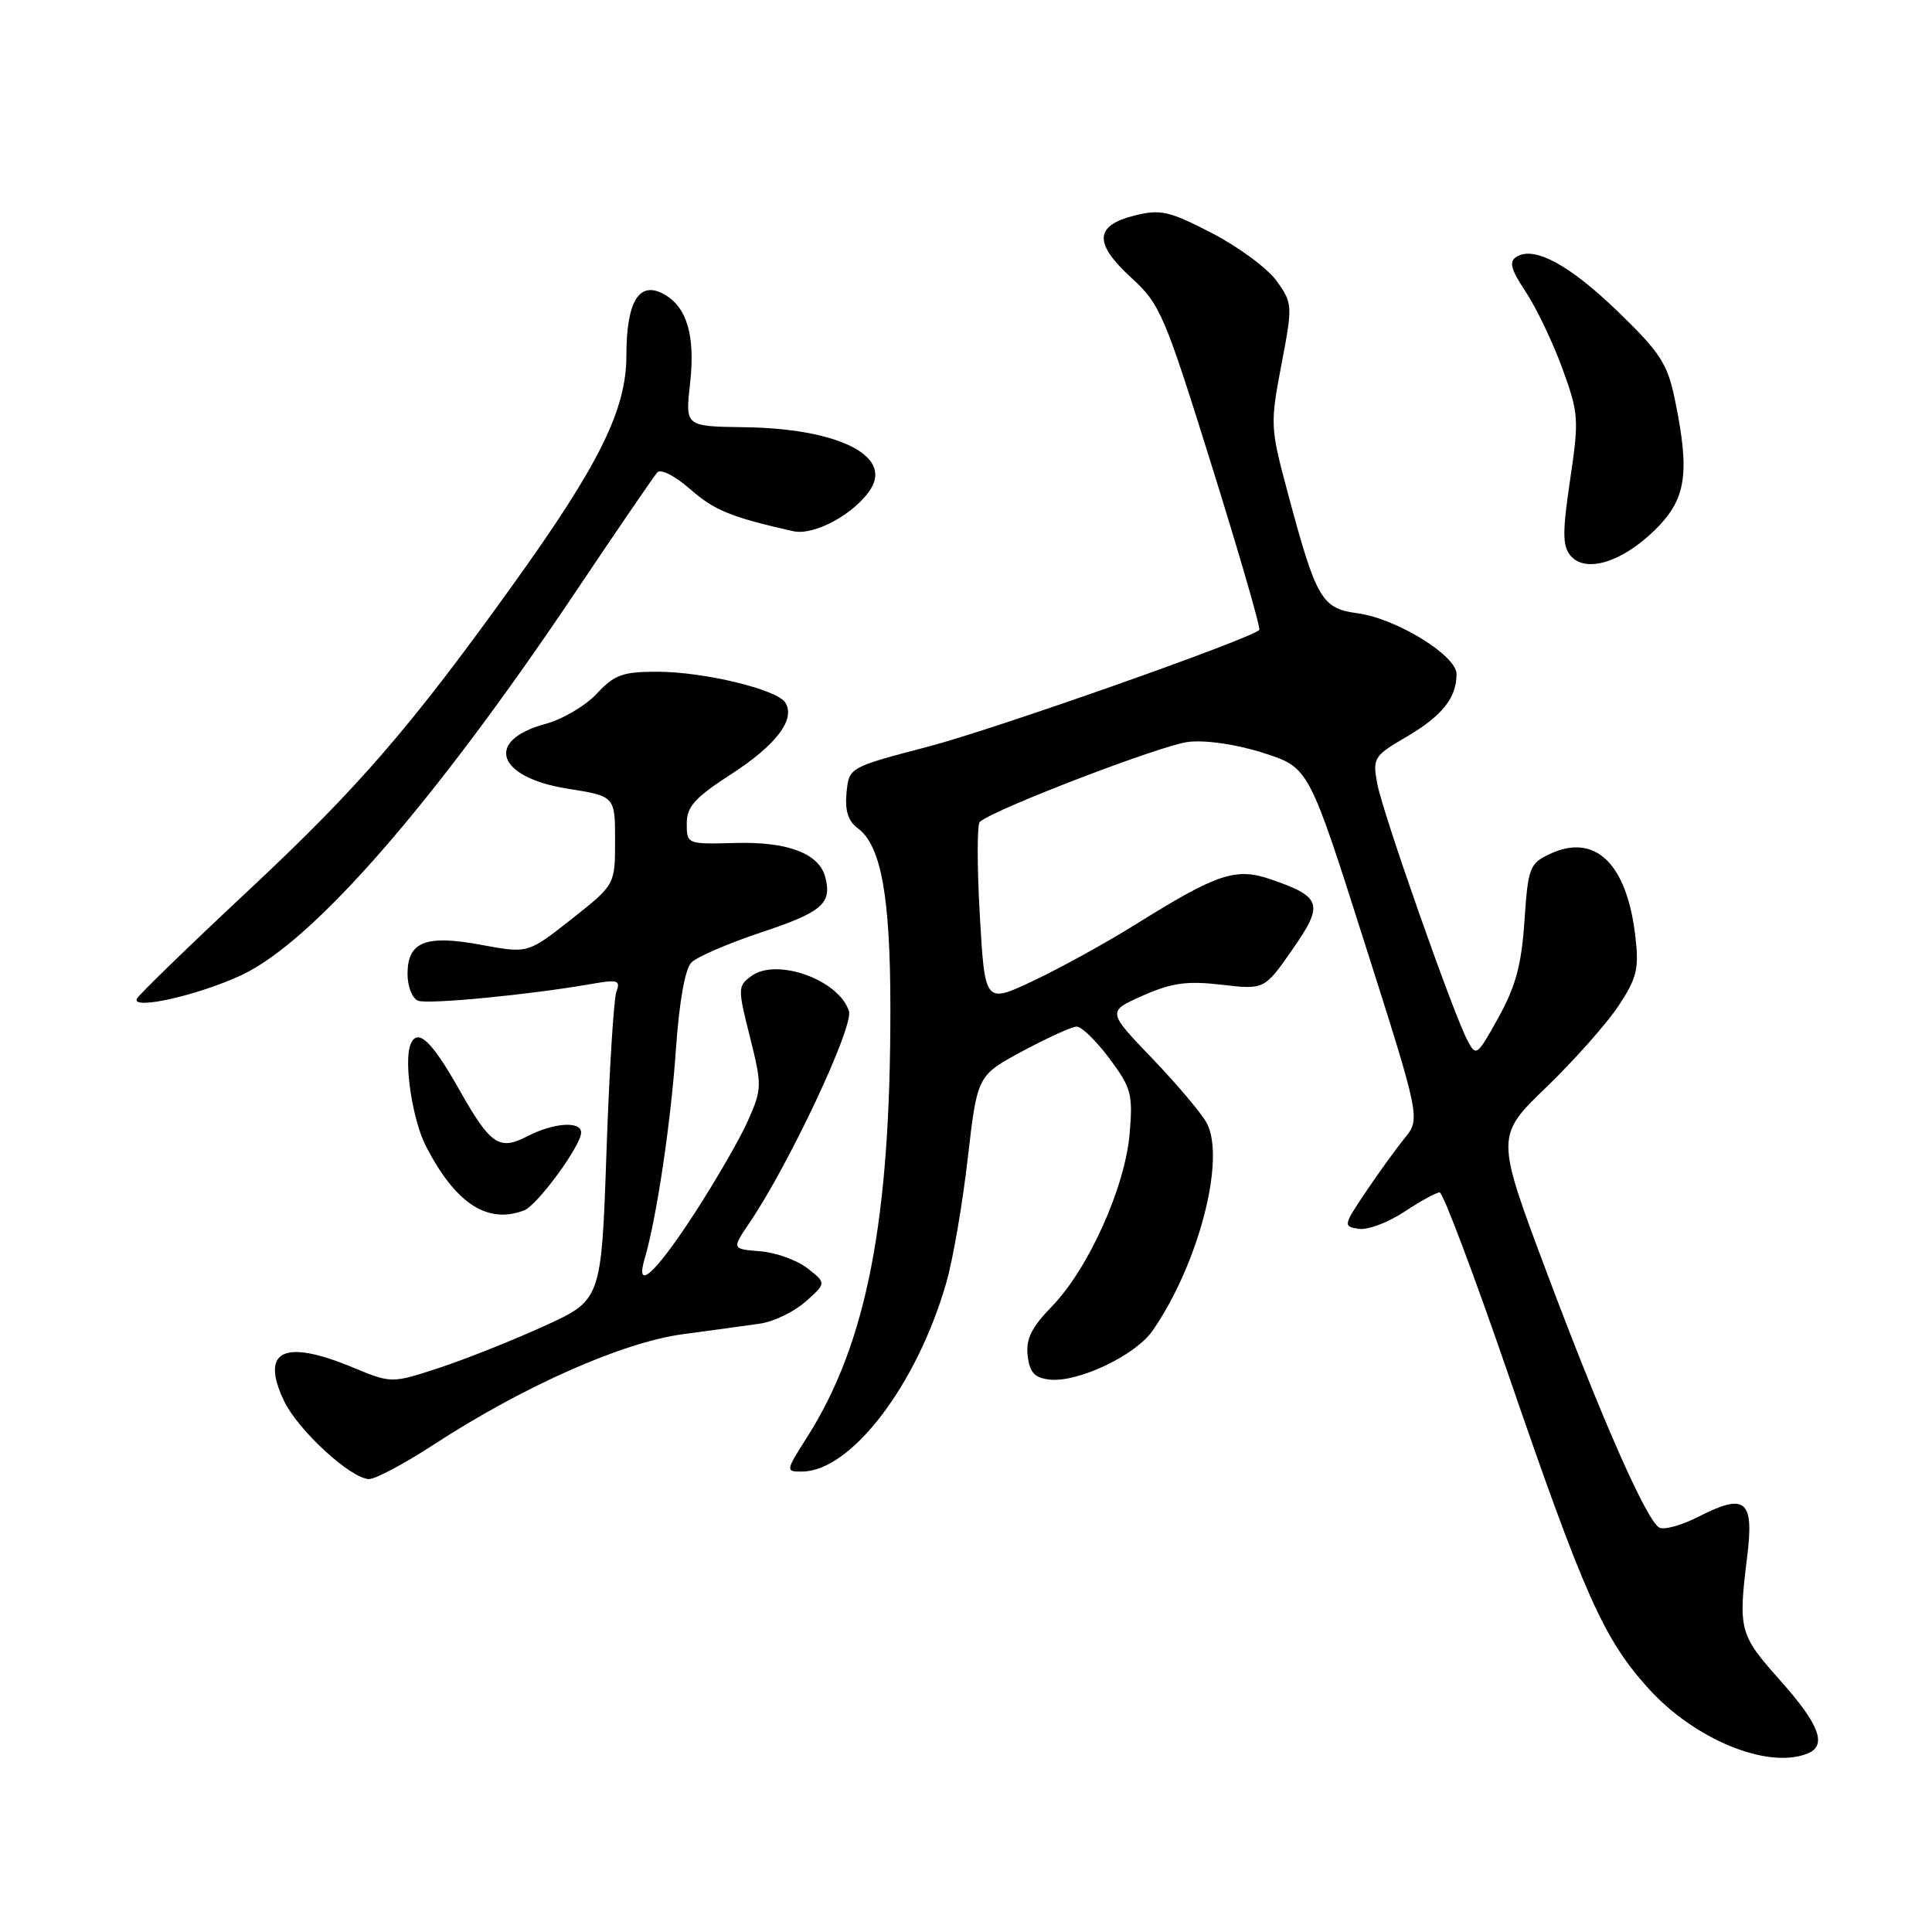 <?xml version="1.0" encoding="UTF-8" standalone="no"?>
<!DOCTYPE svg PUBLIC "-//W3C//DTD SVG 1.1//EN" "http://www.w3.org/Graphics/SVG/1.1/DTD/svg11.dtd" >
<svg xmlns="http://www.w3.org/2000/svg" xmlns:xlink="http://www.w3.org/1999/xlink" version="1.1" viewBox="0 0 256 256">
 <g >
 <path fill="currentColor"
d=" M 239.42 232.39 C 242.16 231.34 241.16 228.58 235.89 222.67 C 230.46 216.58 230.31 216.00 231.51 206.27 C 232.44 198.73 231.29 197.79 225.06 200.97 C 222.79 202.13 220.44 202.77 219.84 202.40 C 218.10 201.32 212.22 187.97 204.92 168.52 C 198.18 150.54 198.18 150.54 204.94 144.02 C 208.65 140.43 212.95 135.58 214.49 133.24 C 216.92 129.54 217.20 128.33 216.68 123.97 C 215.54 114.33 211.30 110.32 205.29 113.19 C 202.68 114.43 202.47 115.01 202.00 122.01 C 201.61 127.81 200.84 130.70 198.56 134.81 C 195.70 139.97 195.58 140.05 194.42 137.81 C 192.46 134.04 183.23 107.76 182.50 103.88 C 181.86 100.43 182.01 100.18 186.40 97.61 C 191.10 94.85 193.00 92.47 193.00 89.32 C 193.00 86.85 185.01 81.95 179.88 81.26 C 175.11 80.62 174.41 79.41 170.60 65.17 C 168.32 56.67 168.30 56.17 169.79 48.34 C 171.30 40.44 171.28 40.21 169.18 37.25 C 168.00 35.59 164.15 32.74 160.63 30.91 C 154.94 27.97 153.79 27.70 150.37 28.55 C 145.03 29.87 144.90 32.22 149.89 36.79 C 153.73 40.30 154.29 41.62 160.59 61.80 C 164.25 73.51 167.07 83.26 166.86 83.47 C 165.63 84.70 131.76 96.64 123.00 98.93 C 112.50 101.68 112.50 101.68 112.17 105.04 C 111.94 107.41 112.38 108.80 113.64 109.73 C 116.74 111.99 117.97 118.71 117.98 133.50 C 118.01 161.67 114.86 177.94 106.97 190.39 C 104.08 194.95 104.07 195.00 106.27 194.99 C 112.75 194.97 121.49 183.54 125.39 169.96 C 126.26 166.96 127.54 159.55 128.23 153.50 C 129.50 142.50 129.50 142.50 135.50 139.28 C 138.80 137.51 142.02 136.04 142.66 136.03 C 143.30 136.01 145.25 137.91 147.00 140.25 C 149.91 144.15 150.13 144.98 149.68 150.25 C 149.07 157.35 144.20 168.15 139.37 173.12 C 136.68 175.89 135.92 177.43 136.17 179.62 C 136.43 181.86 137.07 182.57 139.06 182.80 C 142.79 183.23 150.43 179.62 152.71 176.34 C 158.78 167.62 162.45 153.59 159.90 148.81 C 159.22 147.54 155.98 143.69 152.69 140.26 C 146.70 134.02 146.70 134.02 151.44 131.92 C 155.27 130.23 157.28 129.95 161.86 130.48 C 167.54 131.14 167.54 131.14 171.24 125.83 C 175.45 119.80 175.16 118.85 168.40 116.52 C 163.73 114.92 161.33 115.72 150.44 122.51 C 146.56 124.93 140.48 128.28 136.94 129.95 C 130.50 133.00 130.50 133.00 129.83 121.25 C 129.46 114.79 129.46 109.23 129.83 108.90 C 131.68 107.24 154.03 98.67 157.50 98.30 C 159.86 98.04 163.94 98.65 167.47 99.79 C 173.43 101.71 173.43 101.71 180.83 124.97 C 188.23 148.22 188.23 148.22 186.09 150.86 C 184.91 152.31 182.59 155.53 180.93 158.00 C 178.00 162.37 177.97 162.51 180.04 162.83 C 181.20 163.01 183.91 162.00 186.06 160.58 C 188.20 159.16 190.32 158.00 190.76 158.00 C 191.20 158.00 195.26 168.76 199.79 181.92 C 209.94 211.45 212.47 217.12 218.40 223.70 C 224.49 230.45 234.11 234.43 239.42 232.39 Z  M 57.50 191.40 C 69.30 183.71 82.45 177.88 90.41 176.80 C 94.31 176.28 98.96 175.64 100.75 175.38 C 102.53 175.12 105.23 173.81 106.75 172.47 C 109.50 170.02 109.50 170.02 107.00 168.06 C 105.62 166.98 102.80 165.96 100.73 165.80 C 96.96 165.50 96.96 165.50 99.33 162.00 C 104.56 154.29 113.14 136.02 112.49 133.98 C 111.18 129.84 102.93 126.87 99.57 129.32 C 97.75 130.66 97.74 130.94 99.37 137.40 C 100.98 143.85 100.98 144.27 99.11 148.49 C 98.04 150.91 94.80 156.51 91.92 160.94 C 86.77 168.84 84.11 171.22 85.43 166.75 C 86.98 161.51 88.89 148.79 89.55 139.19 C 90.00 132.72 90.77 128.37 91.62 127.53 C 92.36 126.78 96.54 124.99 100.90 123.53 C 108.97 120.85 110.26 119.72 109.35 116.22 C 108.52 113.07 104.37 111.50 97.37 111.70 C 91.05 111.87 91.00 111.85 91.00 109.13 C 91.00 106.88 92.06 105.70 96.90 102.57 C 102.86 98.71 105.43 95.32 104.07 93.11 C 102.99 91.36 93.36 89.03 87.15 89.01 C 82.53 89.00 81.43 89.39 79.08 91.91 C 77.58 93.52 74.53 95.32 72.28 95.92 C 64.17 98.11 65.82 103.01 75.18 104.50 C 81.50 105.50 81.50 105.50 81.50 111.37 C 81.50 117.23 81.50 117.23 75.73 121.79 C 69.95 126.34 69.95 126.34 63.84 125.21 C 56.39 123.82 54.00 124.76 54.00 129.07 C 54.00 130.71 54.63 132.30 55.40 132.60 C 56.73 133.11 70.22 131.81 78.42 130.37 C 81.84 129.77 82.25 129.90 81.68 131.38 C 81.33 132.31 80.73 141.89 80.36 152.67 C 79.68 172.26 79.68 172.26 72.09 175.72 C 67.91 177.62 61.66 180.11 58.19 181.25 C 51.88 183.32 51.88 183.32 46.67 181.16 C 37.59 177.40 34.46 178.94 37.63 185.62 C 39.48 189.52 46.56 196.01 48.93 195.98 C 49.79 195.97 53.65 193.91 57.50 191.40 Z  M 69.45 160.38 C 71.21 159.70 77.00 151.80 77.00 150.07 C 77.00 148.51 73.36 148.76 69.88 150.56 C 66.14 152.50 64.98 151.70 60.84 144.36 C 57.15 137.83 55.28 136.11 54.38 138.44 C 53.49 140.77 54.67 148.46 56.45 151.90 C 60.37 159.49 64.60 162.24 69.45 160.38 Z  M 32.00 129.21 C 41.50 124.76 57.43 106.50 76.22 78.50 C 81.75 70.25 86.65 63.10 87.09 62.60 C 87.55 62.09 89.44 63.05 91.44 64.81 C 94.64 67.62 96.91 68.55 105.12 70.39 C 107.92 71.01 113.36 68.03 115.40 64.75 C 118.16 60.31 110.88 56.77 98.65 56.61 C 90.80 56.50 90.80 56.50 91.43 50.90 C 92.16 44.44 91.03 40.62 87.88 38.93 C 84.66 37.21 83.00 40.00 83.00 47.12 C 83.00 54.29 79.41 61.55 68.01 77.42 C 54.39 96.40 47.45 104.42 32.73 118.17 C 24.90 125.49 18.33 131.87 18.13 132.35 C 17.48 133.87 26.29 131.87 32.00 129.21 Z  M 219.23 70.28 C 223.46 66.15 223.97 62.78 221.90 52.80 C 220.95 48.22 219.95 46.67 214.48 41.38 C 208.02 35.12 203.32 32.56 200.96 34.02 C 199.91 34.67 200.17 35.66 202.18 38.69 C 203.58 40.81 205.76 45.37 207.02 48.82 C 209.19 54.78 209.24 55.55 208.05 63.57 C 207.02 70.48 207.03 72.33 208.09 73.61 C 210.06 75.98 214.85 74.55 219.23 70.28 Z "/>
</g>
</svg>